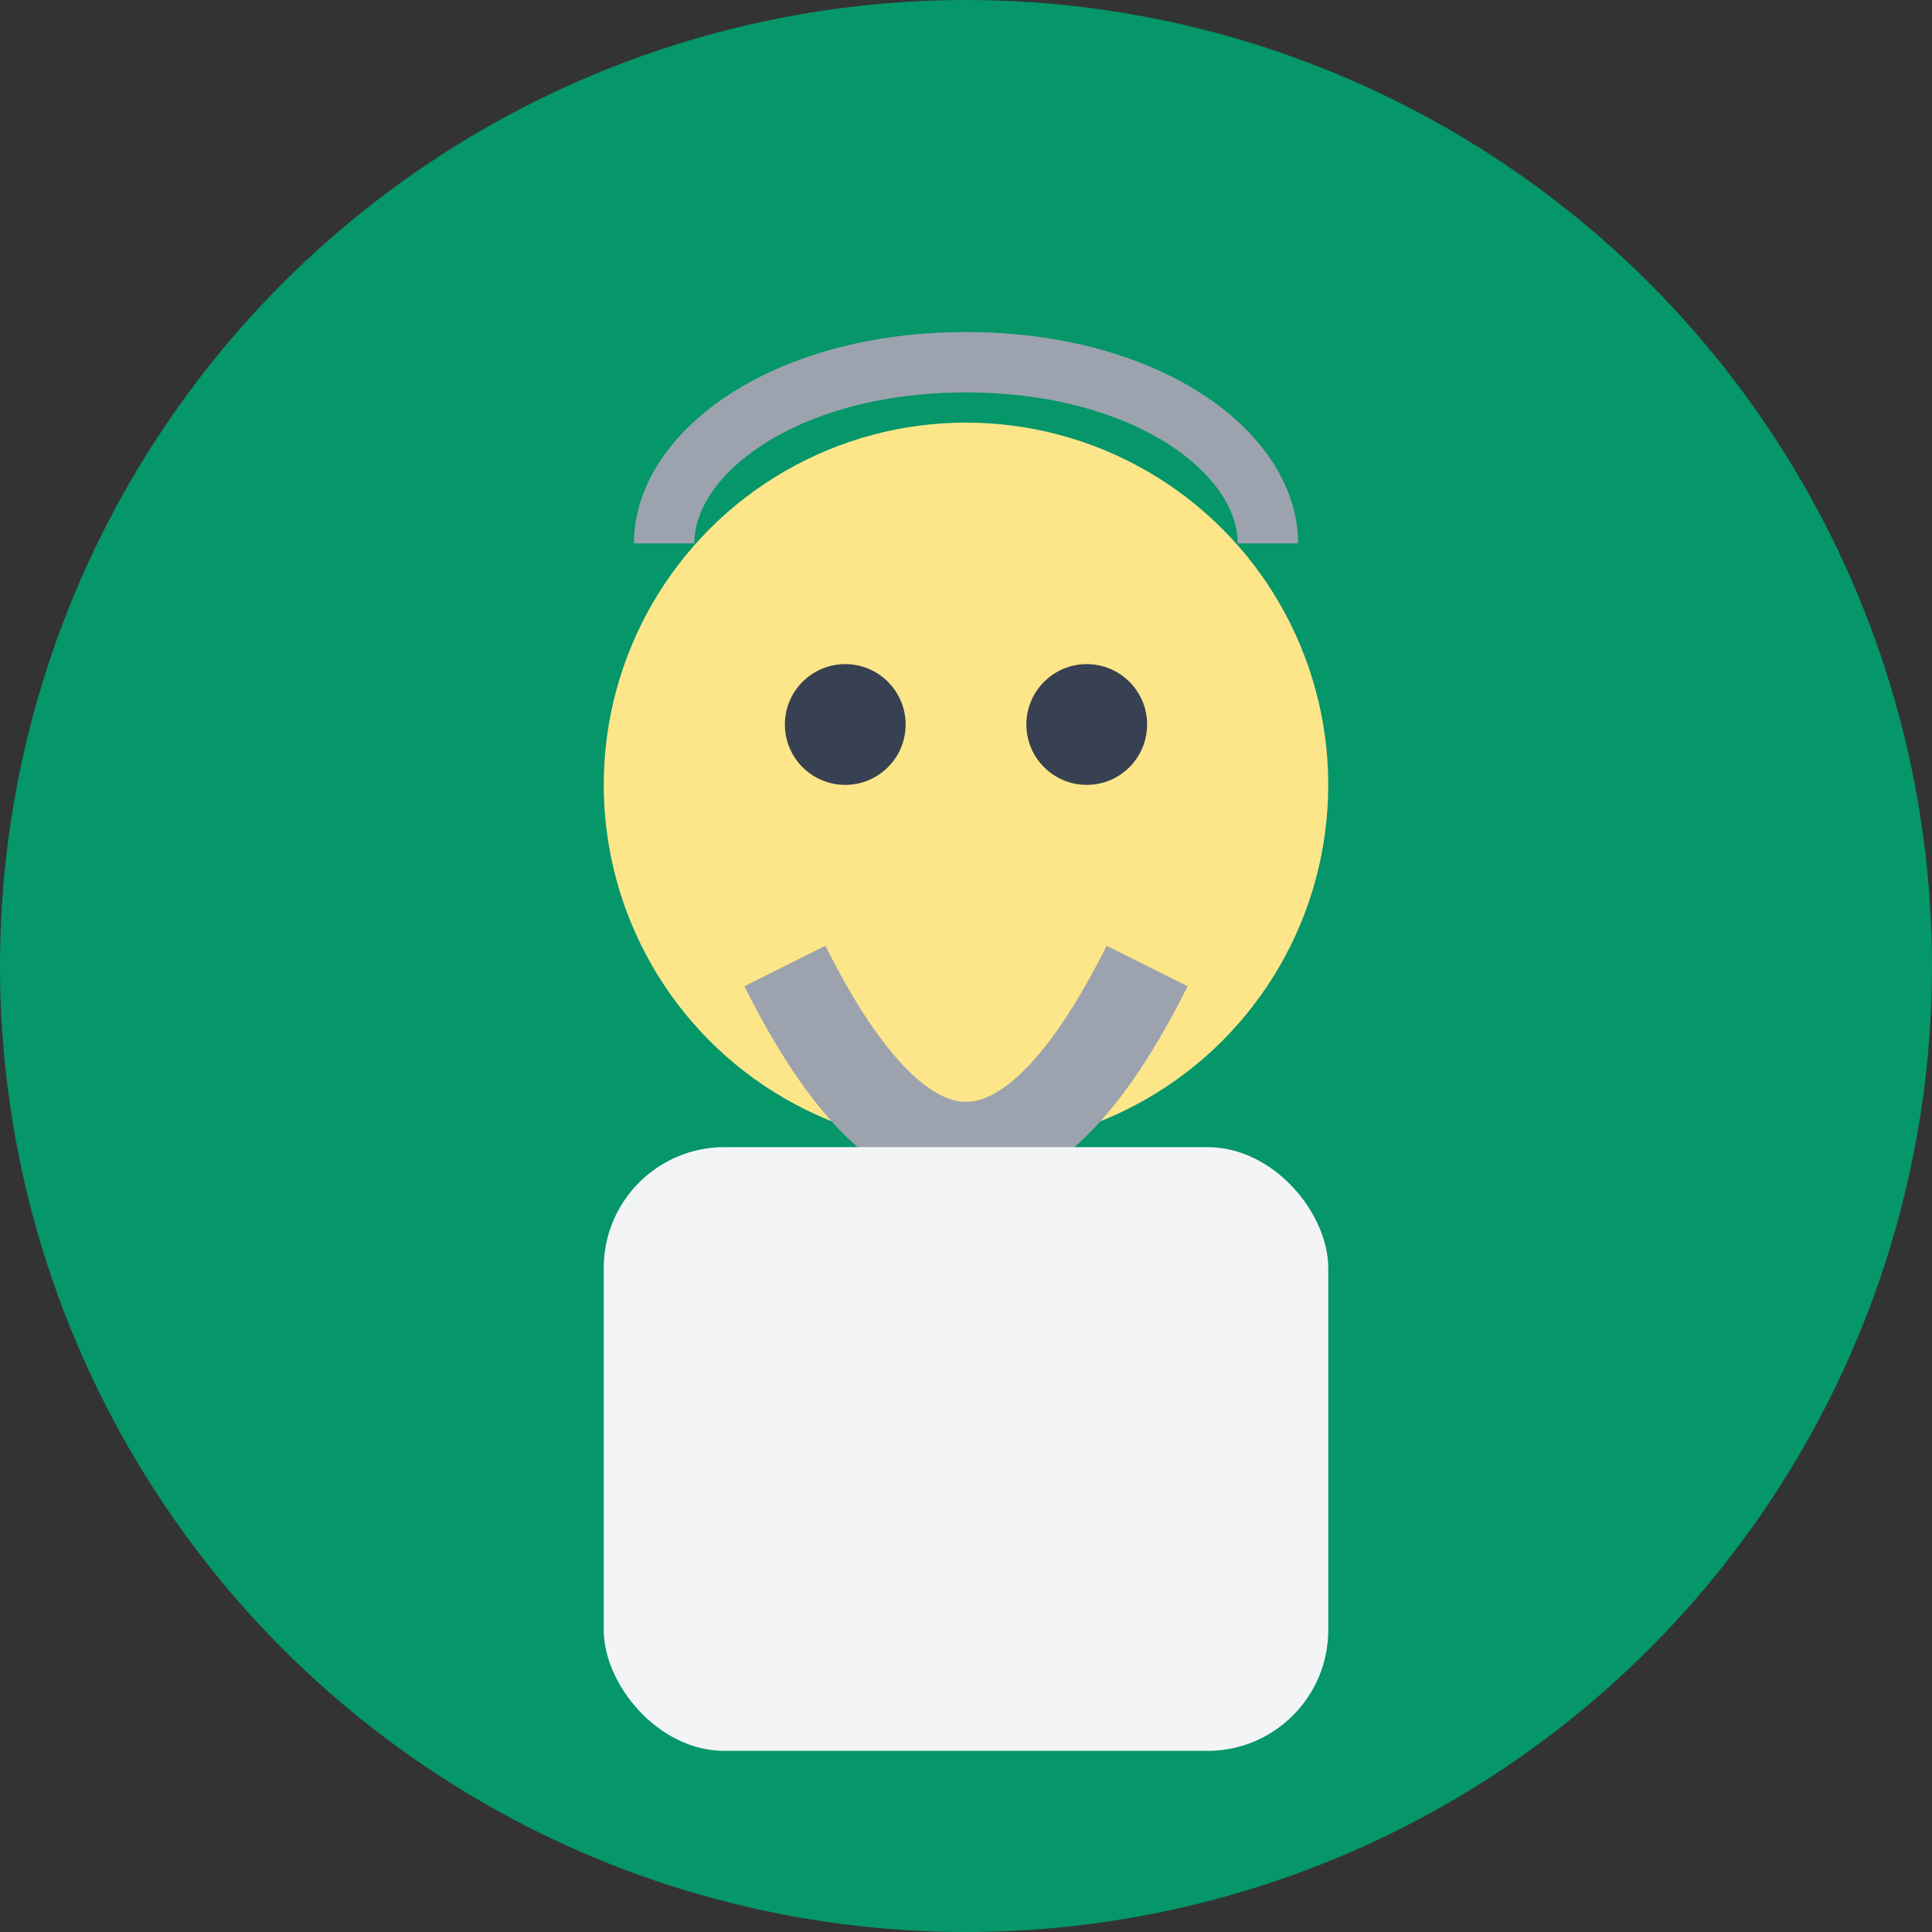 <svg width="64" height="64" viewBox="0 0 64 64" fill="none" xmlns="http://www.w3.org/2000/svg">
  <rect x="0" y="0" width="64" height="64" fill="#333333" stroke="none"/>
  <!-- 背景 -->
  <circle cx="32" cy="32" r="32" fill="#059669"/>
  <!-- 头部 -->
  <circle cx="32" cy="26" r="12" fill="#FDE68A"/>
  <!-- 胡须 -->
  <path d="M26 32 C28 36, 30 38, 32 38 C34 38, 36 36, 38 32" stroke="#9CA3AF" stroke-width="3" fill="none"/>
  <!-- 头发/光头 -->
  <path d="M22 18 C22 15, 26 12, 32 12 C38 12, 42 15, 42 18" stroke="#9CA3AF" stroke-width="2" fill="none"/>
  <!-- 眼睛 -->
  <circle cx="28" cy="24" r="2" fill="#374151"/>
  <circle cx="36" cy="24" r="2" fill="#374151"/>
  <!-- 长袍 -->
  <rect x="20" y="38" width="24" height="20" rx="4" fill="#F3F4F6"/>
</svg>
